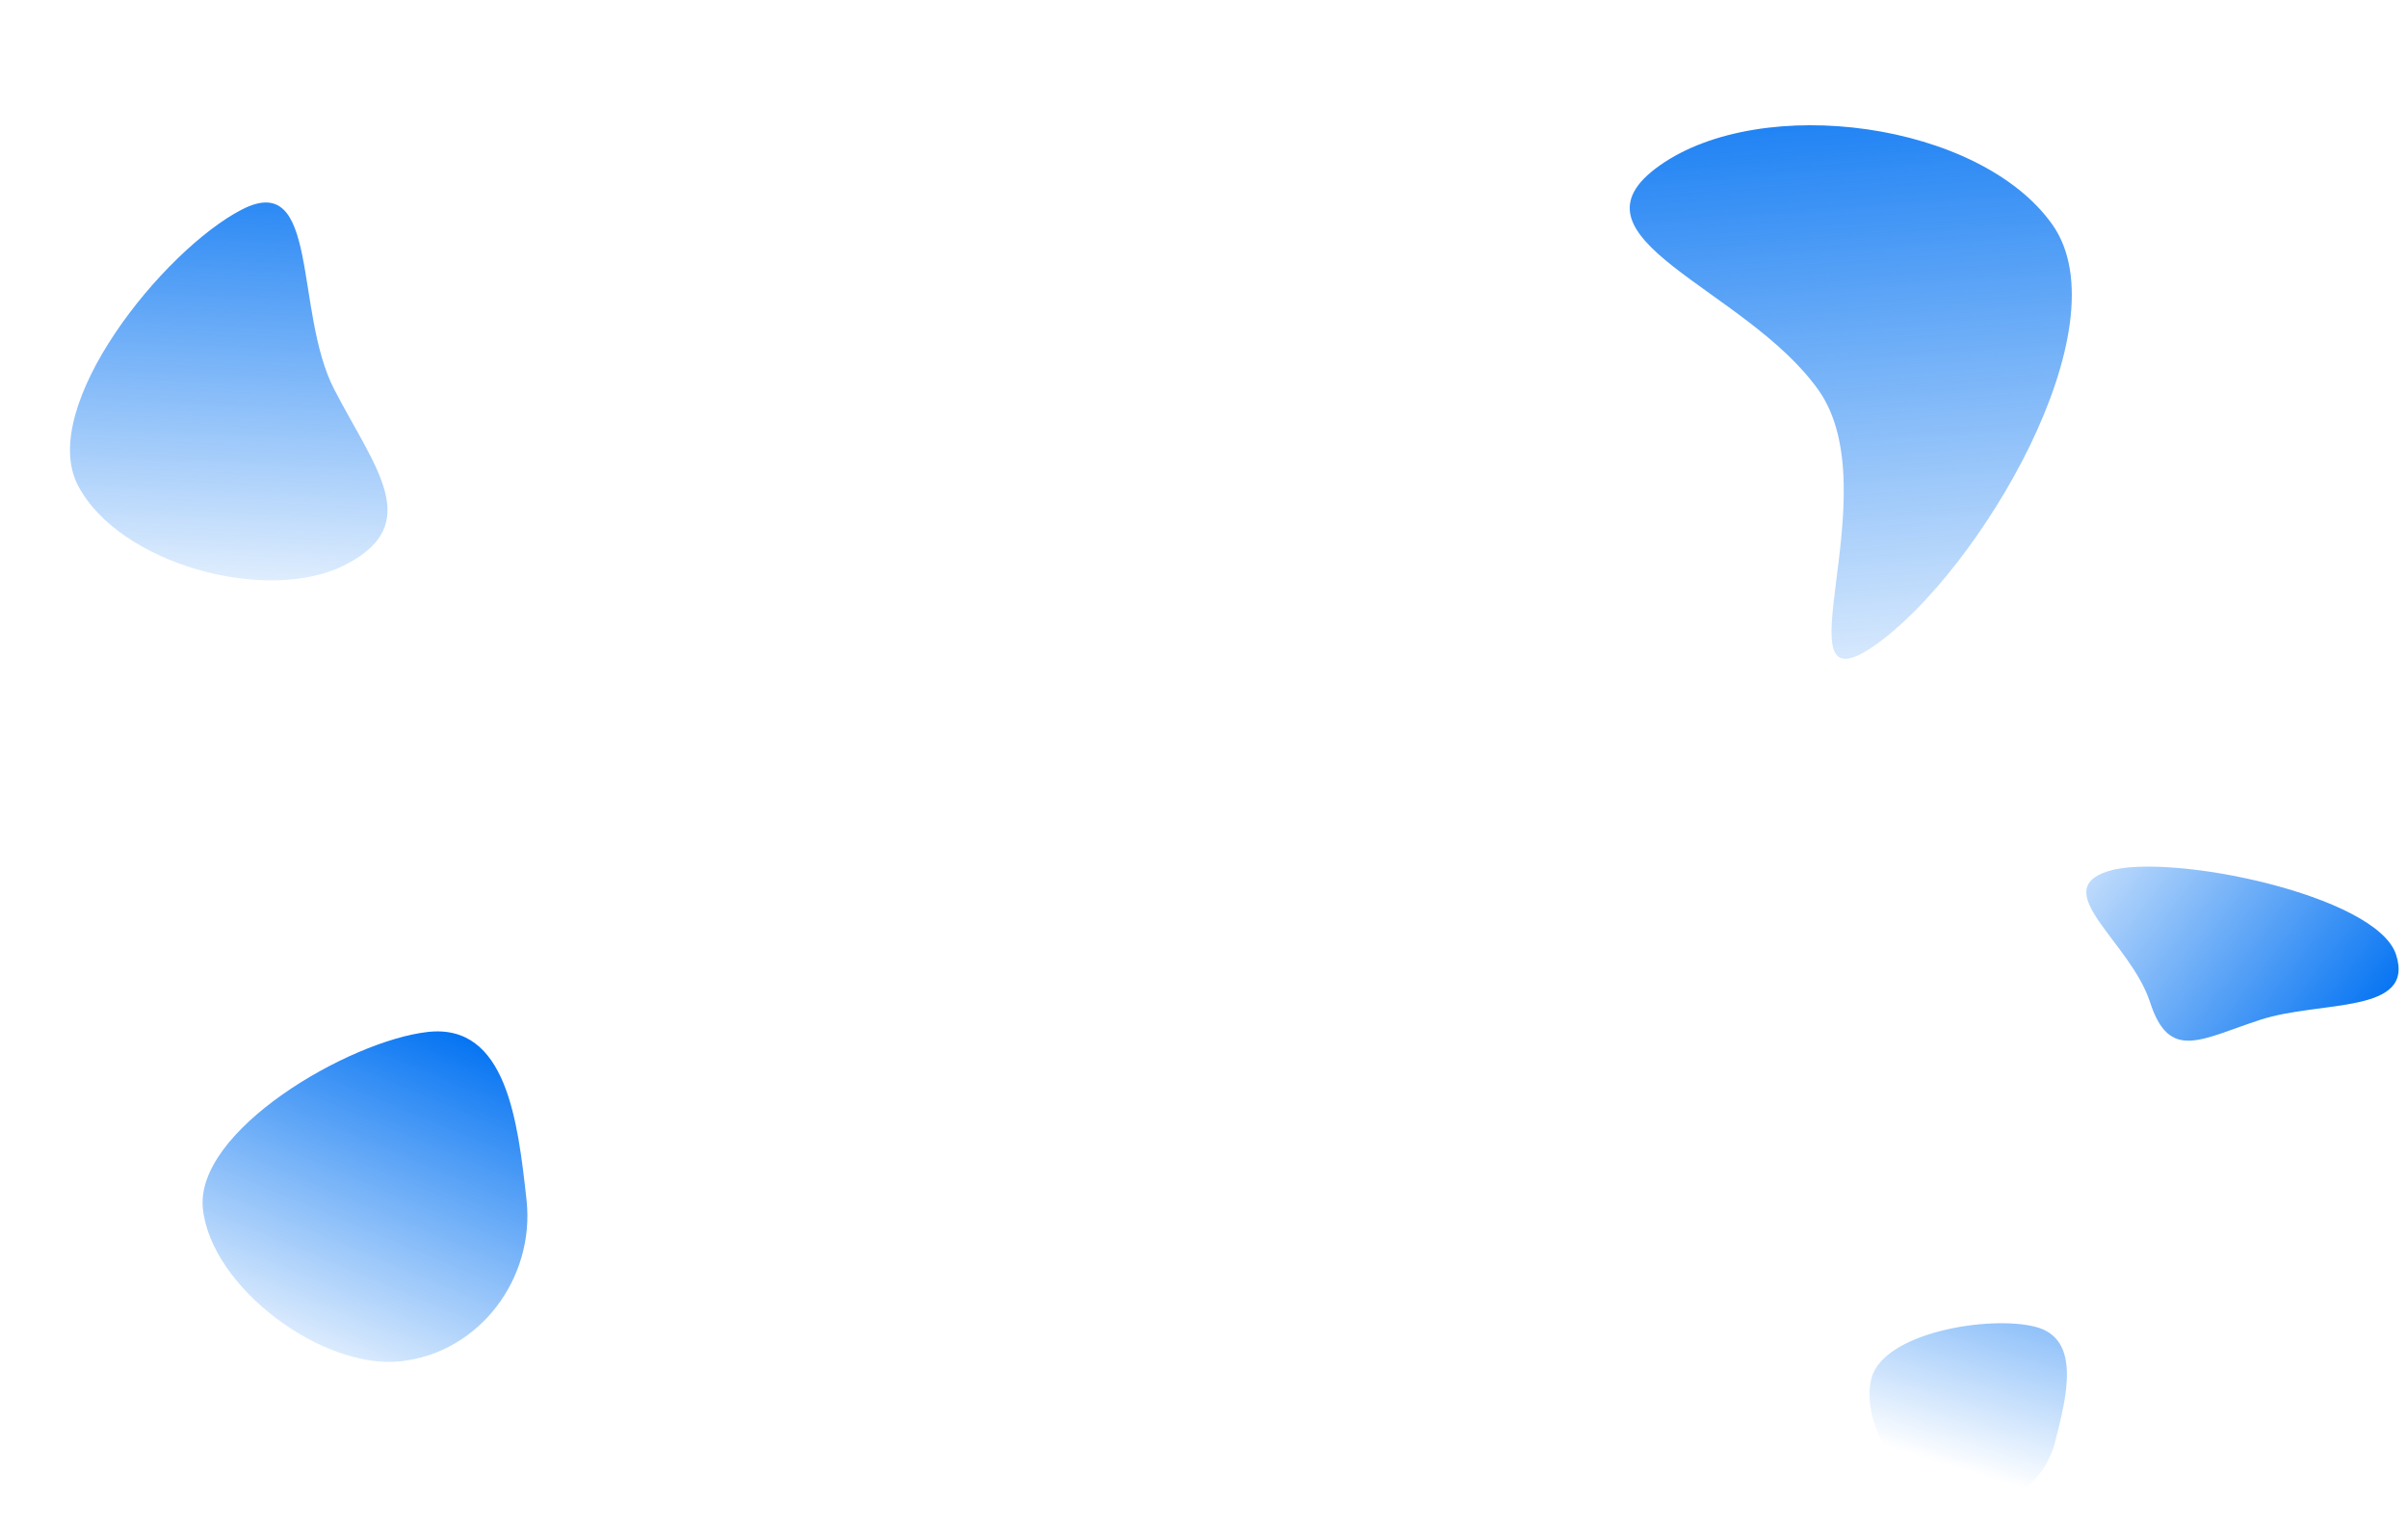 <svg width="1370" height="869" viewBox="0 0 1370 869" fill="none" xmlns="http://www.w3.org/2000/svg">
<path d="M115.447 687.743C110.515 643.052 198.779 591.898 243.47 586.966C288.161 582.034 294.618 637.752 299.55 682.443C304.482 727.133 272.783 769.362 228.092 774.294C183.401 779.226 120.379 732.434 115.447 687.743Z" fill="url(#paint0_linear_8_3790)"/>
<path d="M1064.72 784.068C1071.45 757.93 1131.87 747.966 1158.01 754.693C1184.15 761.421 1175.93 794.073 1169.21 820.212C1162.48 846.35 1135.71 863.322 1109.57 856.595C1083.43 849.867 1057.99 810.206 1064.72 784.068Z" fill="url(#paint1_linear_8_3790)"/>
<path d="M1363.2 542.986C1374.22 577.01 1320.23 568.963 1286.2 579.986C1252.18 591.008 1234.26 604.082 1223.24 570.058C1212.22 536.034 1165.1 506.629 1199.12 495.607C1233.15 484.584 1352.18 508.961 1363.2 542.986Z" fill="url(#paint2_linear_8_3790)"/>
<path d="M44.314 276.027C21.18 231.335 92.781 142.392 137.472 119.258C182.164 96.123 167.068 176.877 190.202 221.569C213.336 266.261 241.482 297.962 196.79 321.096C152.099 344.23 67.448 320.719 44.314 276.027Z" fill="url(#paint3_linear_8_3790)"/>
<path d="M1167.66 127.738C1208.98 186.115 1125.62 325.343 1067.25 366.664C1008.87 407.984 1075.94 280.287 1034.62 221.91C993.298 163.534 885.825 135.493 944.202 94.172C1002.58 52.852 1126.34 69.362 1167.66 127.738Z" fill="url(#paint4_linear_8_3790)"/>
<defs>
<linearGradient id="paint0_linear_8_3790" x1="125.308" y1="777.099" x2="214.117" y2="563.749" gradientUnits="userSpaceOnUse">
<stop stop-color="#0071F2" stop-opacity="0"/>
<stop offset="1" stop-color="#0071F2"/>
</linearGradient>
<linearGradient id="paint1_linear_8_3790" x1="1112.5" y1="835" x2="1176.23" y2="625.282" gradientUnits="userSpaceOnUse">
<stop stop-color="#0071F2" stop-opacity="0"/>
<stop offset="0.948" stop-color="#0071F2"/>
</linearGradient>
<linearGradient id="paint2_linear_8_3790" x1="1129.15" y1="476.482" x2="1322.18" y2="624.108" gradientUnits="userSpaceOnUse">
<stop stop-color="#0071F2" stop-opacity="0"/>
<stop offset="1" stop-color="#0071F2"/>
</linearGradient>
<linearGradient id="paint3_linear_8_3790" x1="90.569" y1="365.384" x2="104.57" y2="60.779" gradientUnits="userSpaceOnUse">
<stop stop-color="#0071F2" stop-opacity="0"/>
<stop offset="1" stop-color="#0071F2"/>
</linearGradient>
<linearGradient id="paint4_linear_8_3790" x1="1085.04" y1="11.019" x2="1116.98" y2="438.66" gradientUnits="userSpaceOnUse">
<stop stop-color="#0071F2"/>
<stop offset="1" stop-color="#0071F2" stop-opacity="0"/>
</linearGradient>
</defs>
</svg>
